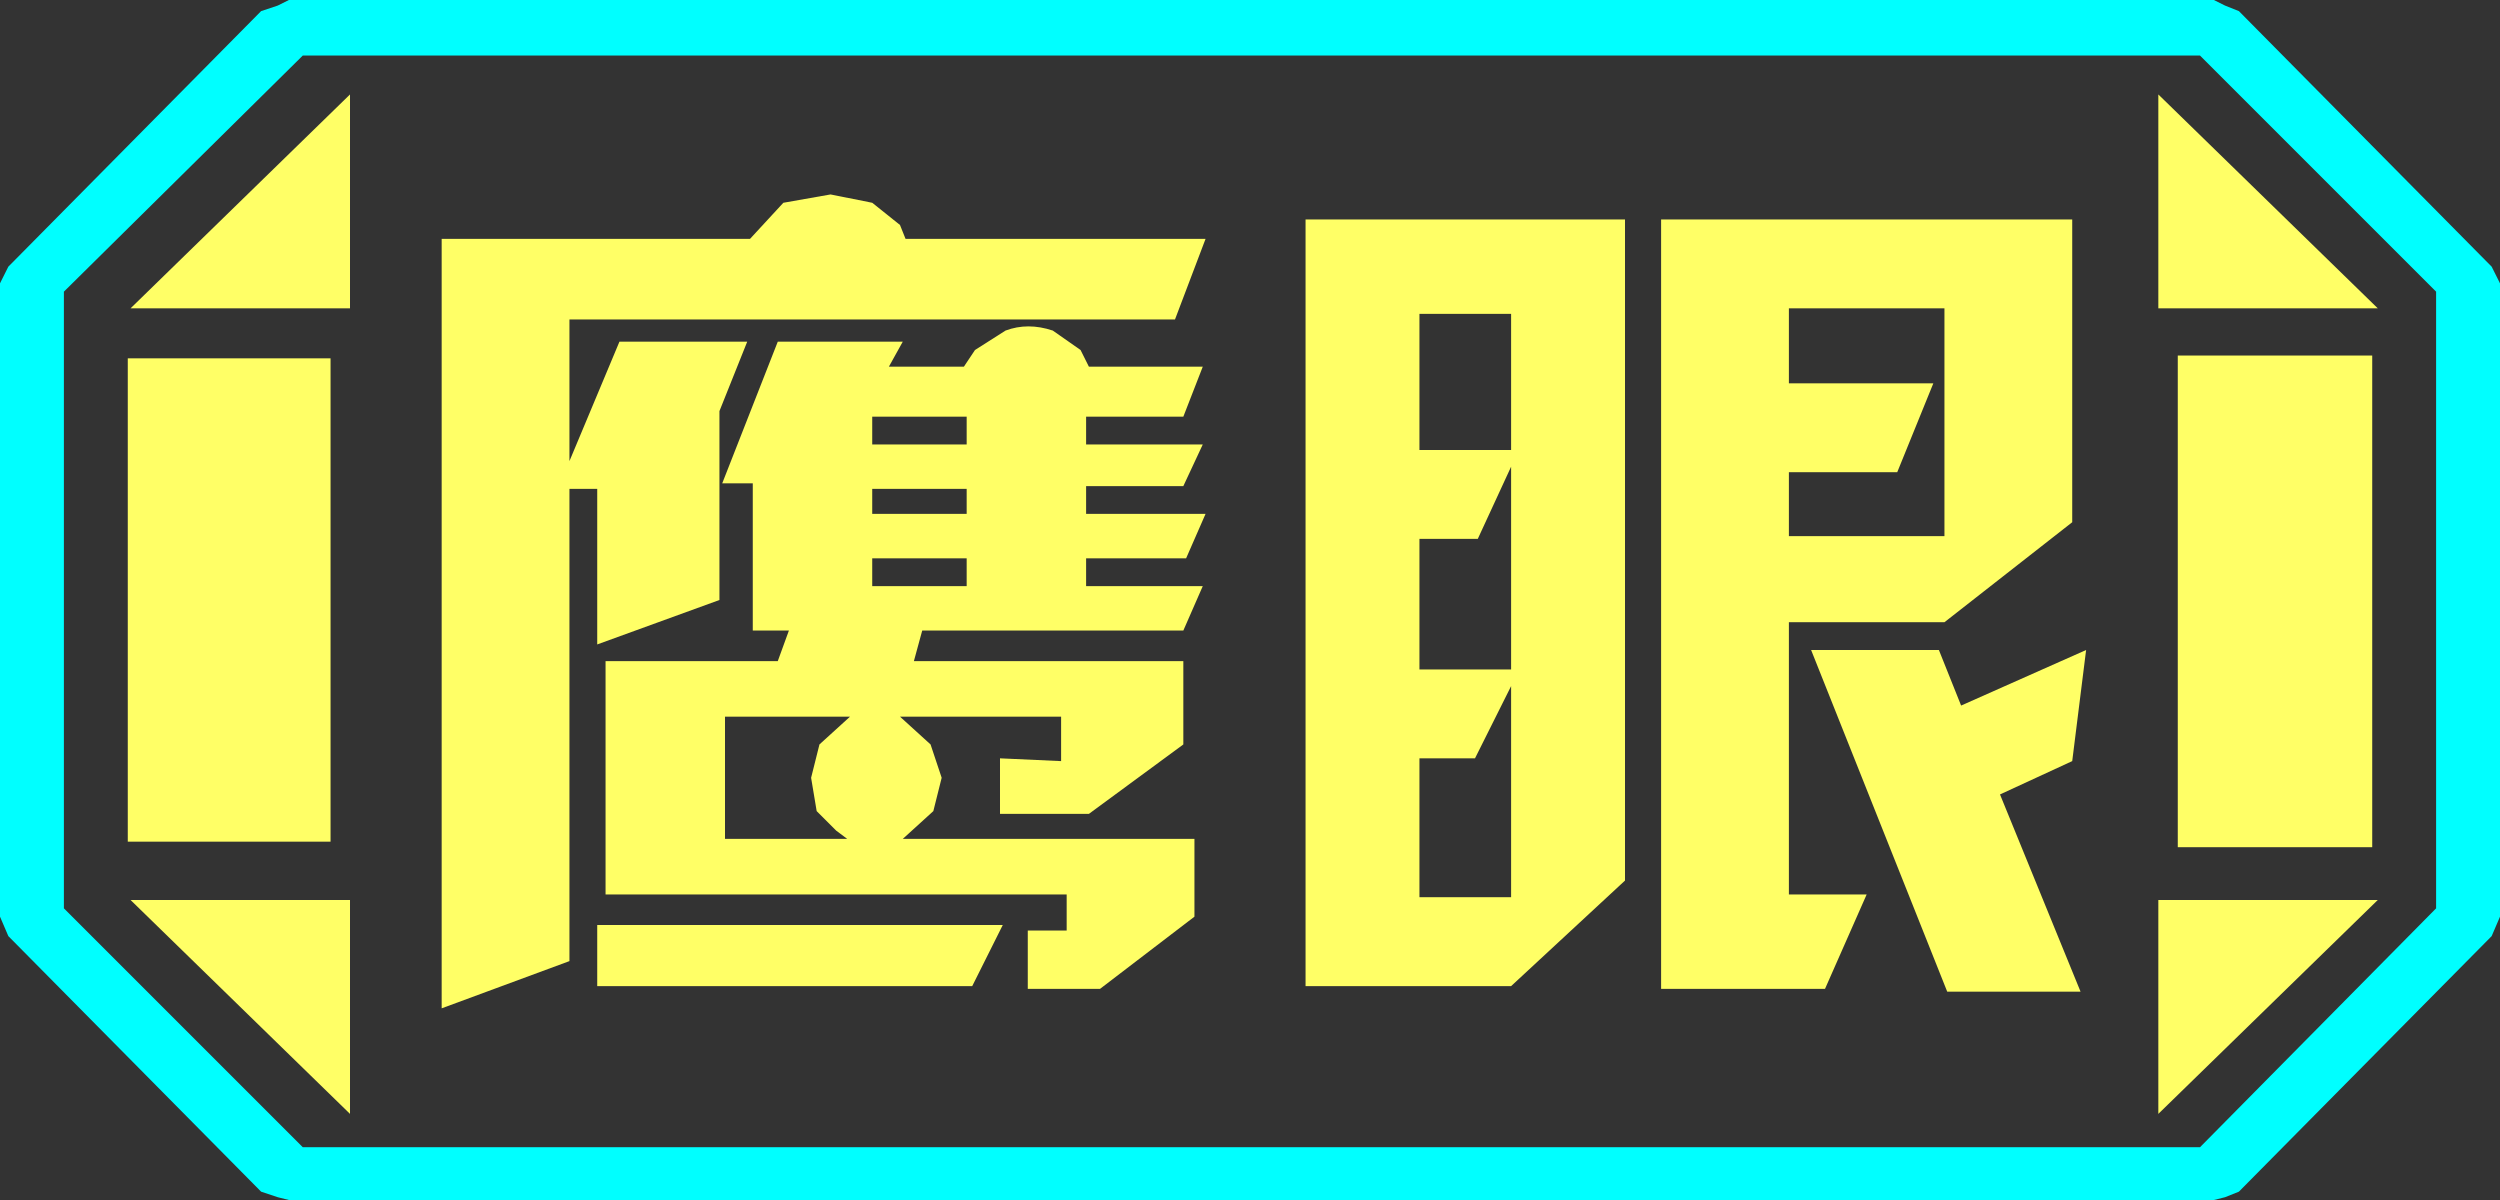 <?xml version="1.0" encoding="UTF-8" standalone="no"?>
<svg xmlns:ffdec="https://www.free-decompiler.com/flash" xmlns:xlink="http://www.w3.org/1999/xlink" ffdec:objectType="frame" height="21.6px" width="45.0px" xmlns="http://www.w3.org/2000/svg">
  <rect width="100%" height="100%" fill="#333333" stroke="none"/>
  <g transform="matrix(1.0, 0.0, 0.0, 1.0, 0.0, 0.0)">
    <use ffdec:characterId="1" height="21.6" transform="matrix(1.0, 0.0, 0.0, 1.0, 0.0, 0.0)" width="45.0" xlink:href="#shape0"/>
  </g>
  <defs>
    <g id="shape0" transform="matrix(1.0, 0.0, 0.0, 1.0, 0.0, 0.0)">
      <path d="M44.85 4.8 L45.0 5.1 45.0 16.5 44.85 16.85 40.3 21.45 40.05 21.55 39.85 21.6 5.2 21.6 5.0 21.55 4.7 21.45 0.15 16.85 0.0 16.5 0.0 5.1 0.15 4.8 4.7 0.2 5.0 0.1 5.2 0.0 39.85 0.0 40.05 0.1 40.3 0.2 44.85 4.8 M39.6 20.65 L43.85 16.35 43.85 5.25 39.6 1.0 5.45 1.0 1.15 5.25 1.15 16.35 5.45 20.65 39.6 20.65" fill="#00ffff" fill-rule="evenodd" stroke="none"/>
      <path d="M42.8 5.55 L38.85 5.55 38.85 1.7 42.8 5.55 M38.85 16.2 L42.8 16.2 38.85 20.05 38.85 16.2 M39.2 6.4 L42.7 6.4 42.7 15.25 39.2 15.25 39.2 6.4 M6.3 5.55 L2.35 5.55 6.3 1.7 6.3 5.55 M5.95 6.45 L5.95 15.15 2.3 15.15 2.3 6.45 5.95 6.45 M2.35 16.2 L6.3 16.2 6.3 20.05 2.35 16.2" fill="#ffff66" fill-rule="evenodd" stroke="none"/>
      <path d="M42.8 5.55 L38.85 1.7 38.85 5.55 42.8 5.55 M39.2 6.4 L39.2 15.25 42.7 15.25 42.7 6.4 39.2 6.4 M38.85 16.2 L38.85 20.05 42.8 16.2 38.85 16.2 M39.6 20.65 L5.45 20.65 1.15 16.35 1.15 5.25 5.45 1.0 39.6 1.0 43.85 5.25 43.85 16.35 39.6 20.65 M6.3 5.55 L6.3 1.7 2.35 5.55 6.3 5.55 M2.35 16.2 L6.3 20.05 6.3 16.2 2.35 16.2 M5.95 6.45 L2.3 6.45 2.3 15.15 5.95 15.15 5.95 6.45" fill="#ffff66" fill-opacity="0.0" fill-rule="evenodd" stroke="none"/>
      <path d="M15.05 14.95 L14.7 14.6 14.6 14.0 14.75 13.4 15.3 12.9 13.05 12.9 13.05 15.1 15.25 15.1 15.05 14.95 M15.7 10.55 L17.4 10.55 17.4 10.05 15.7 10.05 15.7 10.55 M17.4 8.8 L15.7 8.8 15.7 9.25 17.4 9.25 17.4 8.8 M17.4 7.5 L15.7 7.5 15.7 8.0 17.4 8.0 17.4 7.5 M29.25 15.85 L27.2 17.75 23.5 17.75 23.5 3.95 29.25 3.95 29.25 15.85 M25.55 13.65 L25.55 16.15 27.2 16.15 27.2 12.35 26.55 13.65 25.55 13.65 M18.05 16.65 L17.5 17.75 10.75 17.75 10.75 16.65 18.05 16.65 M21.7 4.3 L21.15 5.75 10.25 5.75 10.25 8.3 11.15 6.15 13.45 6.15 12.95 7.4 12.95 10.8 10.75 11.6 10.75 8.8 10.25 8.8 10.25 17.3 7.95 18.15 7.95 4.3 13.5 4.3 14.1 3.65 14.95 3.5 15.7 3.65 16.2 4.05 16.3 4.3 21.7 4.3 M21.65 6.6 L21.3 7.5 19.55 7.5 19.55 8.0 21.65 8.0 21.3 8.75 19.55 8.75 19.55 9.25 21.7 9.25 21.35 10.05 19.55 10.05 19.55 10.55 21.65 10.55 21.3 11.35 16.6 11.35 16.45 11.9 21.3 11.9 21.3 13.4 19.6 14.65 18.0 14.65 18.0 13.65 19.1 13.7 19.1 12.9 16.2 12.9 16.75 13.4 16.95 14.0 16.8 14.6 16.25 15.1 21.5 15.1 21.5 16.5 19.8 17.8 18.5 17.8 18.5 16.75 19.2 16.75 19.2 16.1 10.9 16.1 10.9 11.9 14.0 11.9 14.2 11.35 13.55 11.35 13.55 8.7 13.0 8.7 14.0 6.15 16.25 6.15 16.0 6.6 17.35 6.6 17.55 6.3 18.1 5.95 Q18.5 5.8 18.95 5.95 L19.45 6.3 19.6 6.6 21.65 6.6 M32.2 6.9 L34.8 6.9 34.15 8.5 32.2 8.5 32.2 9.65 35.0 9.65 35.0 5.55 32.2 5.55 32.2 6.9 M27.2 8.4 L26.6 9.7 25.55 9.7 25.55 12.05 27.2 12.05 27.2 8.4 M27.2 8.1 L27.2 5.65 25.55 5.65 25.55 8.1 27.2 8.1 M37.3 3.95 L37.3 9.4 35.0 11.2 32.2 11.2 32.2 16.1 33.6 16.1 32.85 17.8 29.9 17.8 29.9 3.95 37.3 3.95 M37.45 17.85 L35.05 17.85 32.6 11.7 34.9 11.7 35.3 12.7 37.55 11.7 37.3 13.7 36.0 14.3 37.45 17.85" fill="#ffff66" fill-rule="evenodd" stroke="none"/>
    </g>
  </defs>
</svg>
